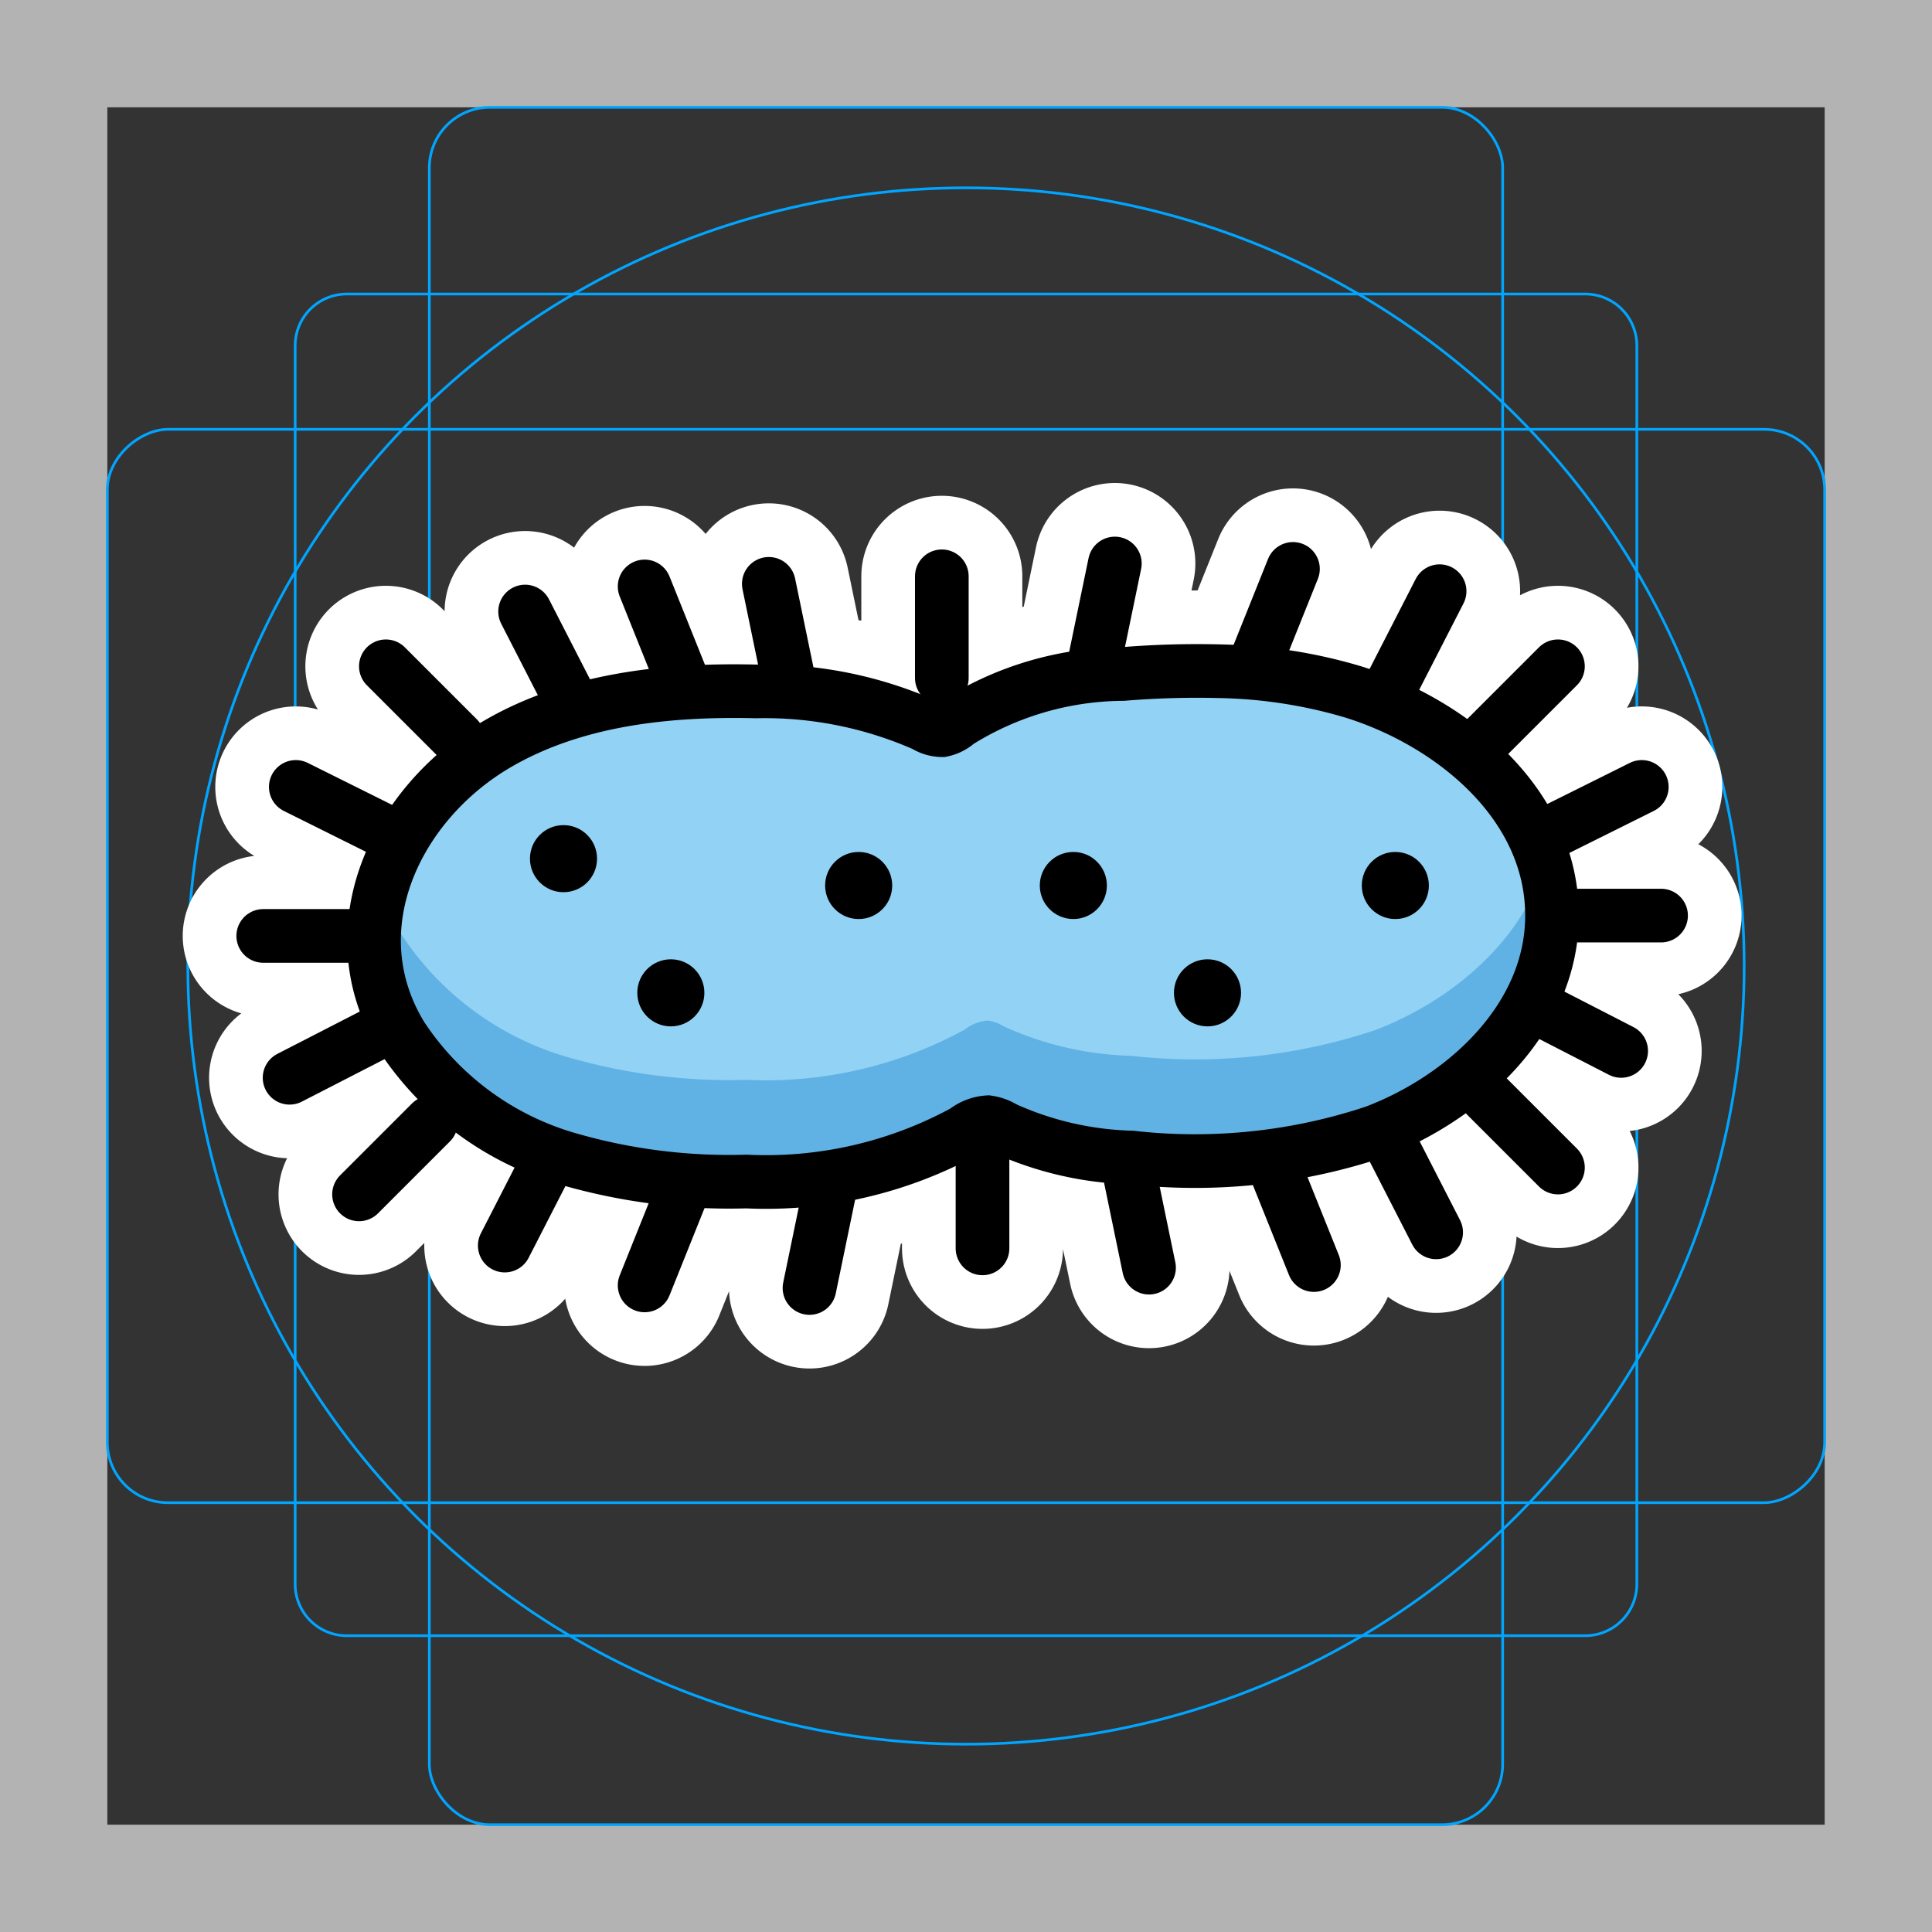 <svg viewBox="0 0 72 72" xmlns="http://www.w3.org/2000/svg">
  <rect x="0" y="0" width="72" height="72" fill="#333333" stroke="none"/>
  <path fill="#b3b3b3" d="M68 4v64H4V4h64m4-4H0v72h72V0z"/>
  <path fill="none" stroke="#00a5ff" stroke-miterlimit="10" stroke-width="0.1" d="M12.923 10.958h46.154A1.923 1.923 0 0161 12.881v46.154a1.923 1.923 0 01-1.923 1.923H12.923A1.923 1.923 0 0111 59.035V12.881a1.923 1.923 0 011.923-1.923z"/>
  <rect x="16" y="4" rx="2.254" width="40" height="64" fill="none" stroke="#00a5ff" stroke-miterlimit="10" stroke-width="0.1"/>
  <rect x="16" y="4" rx="2.254" width="40" height="64" transform="rotate(90 36 36)" fill="none" stroke="#00a5ff" stroke-miterlimit="10" stroke-width="0.1"/>
  <circle cx="36" cy="36" r="29" fill="none" stroke="#00a5ff" stroke-miterlimit="10" stroke-width="0.1"/>
  <g fill="none" stroke="#fff" stroke-linecap="round" stroke-linejoin="round" stroke-miterlimit="10" stroke-width="6">
    <path d="M45.498 25.016a33.636 33.636 0 00-3.652.102 11.713 11.713 0 00-6.152 1.794 1.252 1.252 0 01-.588.3 1.222 1.222 0 01-.639-.19 14.775 14.775 0 00-6.284-1.255c-3.312-.08-6.751.283-9.62 1.943-3.8 2.2-6.043 6.888-3.611 10.892a11.105 11.105 0 006.278 4.605 21.605 21.605 0 006.58.825 15.456 15.456 0 008.15-1.877 1.53 1.53 0 01.858-.332 1.564 1.564 0 01.602.222 12.222 12.222 0 004.74 1.092 21.218 21.218 0 009.065-.95c3.356-1.266 6.614-4.241 6.614-8.066 0-4.176-3.745-7.202-7.432-8.342a18.61 18.61 0 00-4.909-.763zm-10.399-3.539v3.79m1.516 17.466v3.79m-7.964-24.765l.767 3.712m12.635 18.061l.768 3.711M41.547 21l-.768 3.712m-9.845 19.576L30.167 48m18.018-26.799l-1.411 3.518m-21.34 19.667l-1.411 3.517m0-26.048l1.411 3.517m22.119 18.255l1.412 3.518m4.685-25.113l-1.729 3.372M20.54 43.046l-1.729 3.373m32.981-3.866l1.729 3.373M19.569 22.79l1.729 3.372m36.815 7.959h3.79m-52.093.758h3.79m-2.808 5.286l3.371-1.732m-3.14-9.107l3.393 1.689m46 8.15l-3.371-1.732m4.14-8.107l-3.393 1.689M14.38 24.831l2.68 2.68m38.32 13.32l2.68 2.68m0-18.68l-2.68 2.68m-39.32 14.32l-2.68 2.68"/>
    <circle cx="25" cy="37" r="1.25"/>
    <circle cx="32" cy="33" r="1.25"/>
    <circle cx="21" cy="32" r="1.25"/>
    <circle cx="45" cy="37" r="1.25"/>
    <circle cx="52" cy="33" r="1.25"/>
    <circle cx="40" cy="33" r="1.25"/>
  </g>
  <path fill="#92d3f5" d="M45.498 25.016a33.636 33.636 0 00-3.652.102 11.713 11.713 0 00-6.152 1.794 1.252 1.252 0 01-.588.3 1.222 1.222 0 01-.639-.19 14.775 14.775 0 00-6.284-1.255c-3.312-.08-6.751.283-9.62 1.943-3.8 2.2-6.043 6.888-3.611 10.892a11.105 11.105 0 006.278 4.605 21.605 21.605 0 006.58.825 15.456 15.456 0 008.15-1.877 1.53 1.53 0 01.858-.332 1.564 1.564 0 01.602.222 12.222 12.222 0 004.74 1.092 21.218 21.218 0 009.065-.95c3.356-1.266 6.614-4.241 6.614-8.066 0-4.176-3.745-7.202-7.432-8.342a18.61 18.61 0 00-4.909-.763z"/>
  <path fill="#61b2e4" d="M51.225 38.397a21.218 21.218 0 01-9.065.95 12.22 12.22 0 01-4.74-1.092 1.564 1.564 0 00-.601-.222 1.53 1.53 0 00-.859.332 15.455 15.455 0 01-8.151 1.877 21.602 21.602 0 01-6.58-.825 11.105 11.105 0 01-6.277-4.606 6.99 6.99 0 01-.739-1.685 6.796 6.796 0 00.739 5.476 11.105 11.105 0 006.278 4.605 21.605 21.605 0 006.58.825 15.455 15.455 0 008.15-1.877 1.53 1.53 0 01.858-.332 1.564 1.564 0 01.602.222 12.221 12.221 0 004.74 1.092 21.218 21.218 0 009.065-.95c3.356-1.266 6.614-4.241 6.614-8.066a6.808 6.808 0 00-.279-1.9c-.85 2.905-3.555 5.127-6.335 6.176z"/>
  <g>
    <path fill="none" stroke="#000" stroke-miterlimit="10" stroke-width="2" d="M45.498 25.016a33.636 33.636 0 00-3.652.102 11.713 11.713 0 00-6.152 1.794 1.252 1.252 0 01-.588.3 1.222 1.222 0 01-.639-.19 14.775 14.775 0 00-6.284-1.255c-3.312-.08-6.751.283-9.62 1.943-3.8 2.2-6.043 6.888-3.611 10.892a11.105 11.105 0 006.278 4.605 21.605 21.605 0 006.58.825 15.456 15.456 0 008.15-1.877 1.53 1.53 0 01.858-.332 1.564 1.564 0 01.602.222 12.222 12.222 0 004.74 1.092 21.218 21.218 0 009.065-.95c3.356-1.266 6.614-4.241 6.614-8.066 0-4.176-3.745-7.202-7.432-8.342a18.61 18.61 0 00-4.909-.763z"/>
    <path fill="none" stroke="#000" stroke-linecap="round" stroke-linejoin="round" stroke-width="2" d="M35.099 21.477v3.79m1.516 17.466v3.79m-7.964-24.765l.767 3.712m12.635 18.061l.768 3.711M41.547 21l-.768 3.712m-9.845 19.576L30.167 48m18.018-26.799l-1.411 3.518m-21.34 19.667l-1.411 3.517m0-26.048l1.411 3.517m22.119 18.255l1.412 3.518m4.685-25.113l-1.729 3.372M20.54 43.046l-1.729 3.373m32.981-3.866l1.729 3.373M19.569 22.79l1.729 3.372m36.815 7.959h3.79m-52.093.758h3.79m-2.808 5.286l3.371-1.732m-3.14-9.107l3.393 1.689m46 8.15l-3.371-1.732m4.14-8.107l-3.393 1.689M14.38 24.831l2.68 2.68m38.32 13.32l2.68 2.68m0-18.68l-2.68 2.68m-39.32 14.32l-2.68 2.68"/>
    <circle cx="25" cy="37" r="1.25"/>
    <circle cx="32" cy="33" r="1.25"/>
    <circle cx="21" cy="32" r="1.25"/>
    <circle cx="45" cy="37" r="1.25"/>
    <circle cx="52" cy="33" r="1.25"/>
    <circle cx="40" cy="33" r="1.25"/>
  </g>
</svg>
